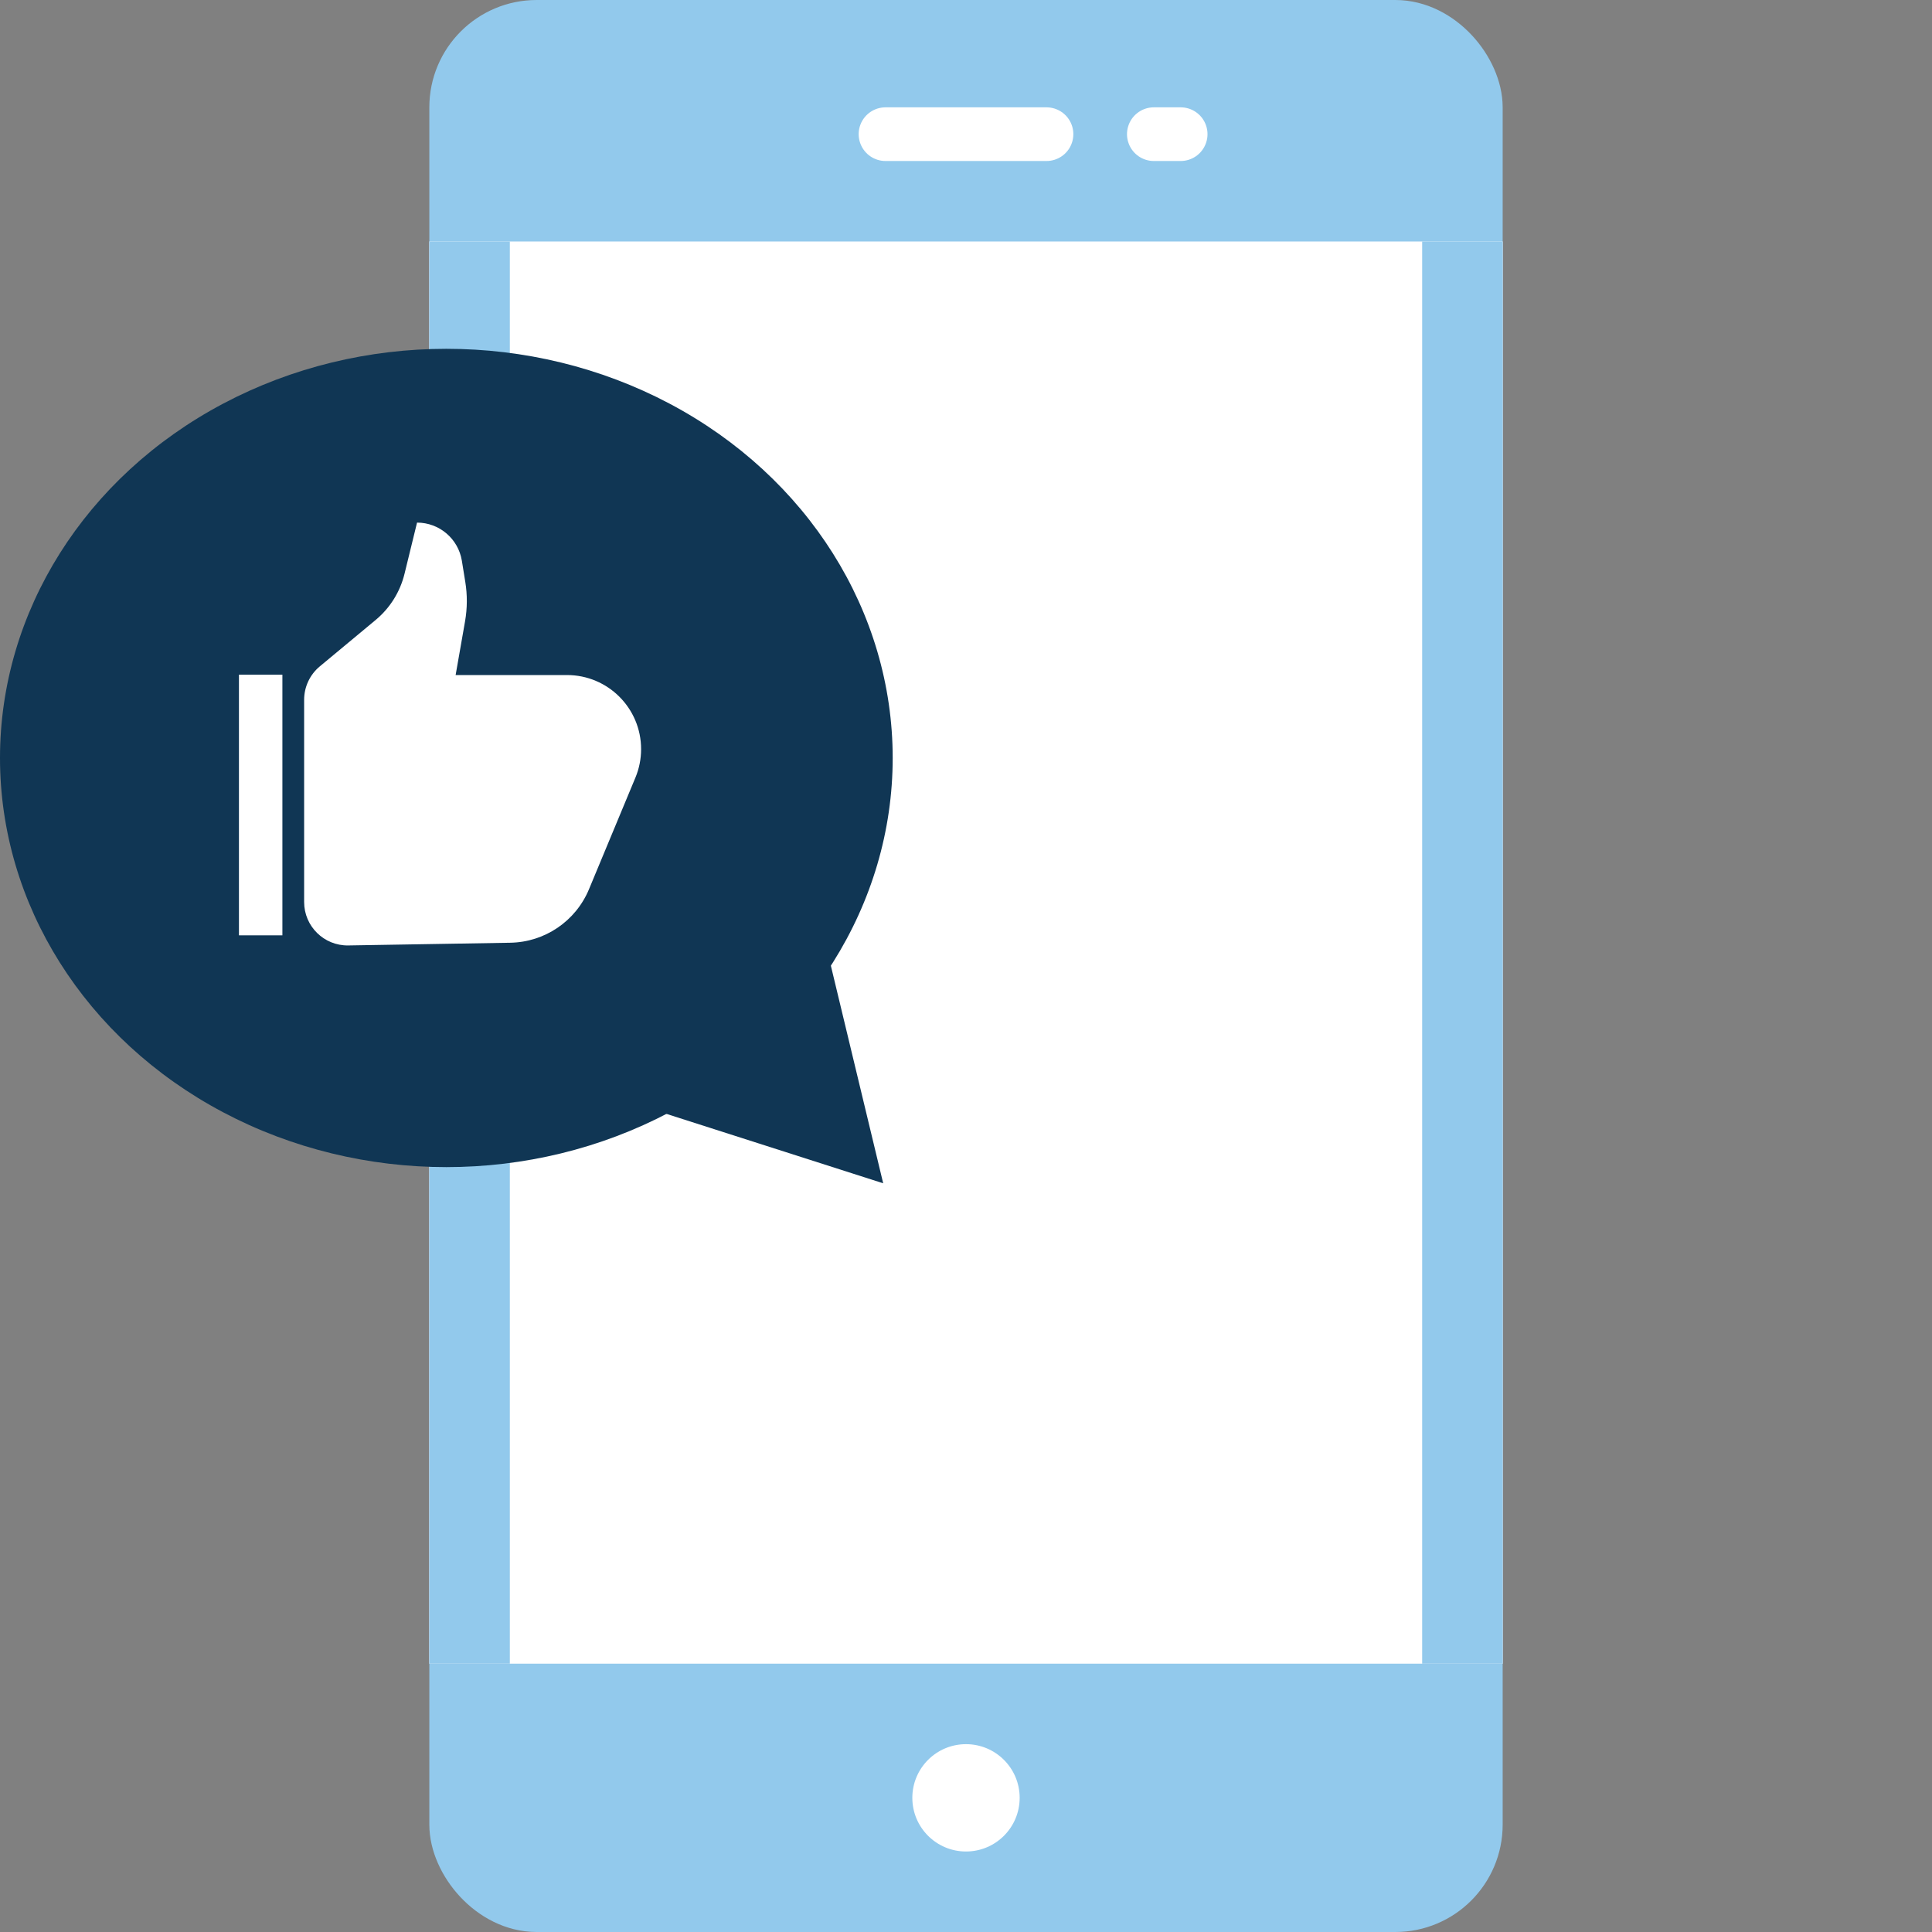 <svg width="72" height="72" viewBox="0 0 72 72" fill="none" xmlns="http://www.w3.org/2000/svg">
<rect x="0" y="0" width="72" height="72" fill="#808080" stroke="none"/>
<rect x="17" y="1" width="38" height="70" rx="3" fill="#92C9EC" stroke="#92C9EC" stroke-width="2"/>
<circle cx="36" cy="67" r="2" fill="white"/>
<line x1="32" y1="6" x2="40" y2="6" stroke="#92C9EC" stroke-width="2"/>
<line x1="42" y1="6" x2="45" y2="6" stroke="#92C9EC" stroke-width="2"/>
<rect x="16" y="9" width="40" height="53" fill="white"/>
<line x1="33" y1="5" x2="39" y2="5" stroke="white" stroke-width="2" stroke-linecap="round"/>
<line x1="43" y1="5" x2="44" y2="5" stroke="white" stroke-width="2" stroke-linecap="round"/>
<line x1="54.5" y1="62" x2="54.5" y2="9" stroke="#92C9EC" stroke-width="3"/>
<line x1="17.5" y1="62" x2="17.5" y2="9" stroke="#92C9EC" stroke-width="3"/>
<ellipse rx="16.634" ry="15.248" transform="matrix(-1 0 0 1 16.634 28.247)" fill="#103654"/>
<path d="M32.914 44.098L24.63 41.445L30.88 35.64L32.914 44.098Z" fill="#103654"/>
<path d="M11.334 26.08C11.334 25.599 11.547 25.143 11.917 24.835L14.001 23.103C14.535 22.659 14.912 22.055 15.076 21.381L15.542 19.476V19.476C16.371 19.476 17.078 20.077 17.212 20.896L17.34 21.687C17.419 22.172 17.416 22.666 17.332 23.15L16.98 25.157H21.13C22.656 25.157 23.892 26.393 23.892 27.919V27.919C23.892 28.283 23.82 28.643 23.68 28.98L21.95 33.139C21.455 34.329 20.303 35.112 19.015 35.133L12.98 35.234C12.075 35.249 11.334 34.52 11.334 33.615V26.08Z" fill="white"/>
<rect x="8.905" y="25.143" width="1.619" height="9.714" fill="white"/>
</svg>
